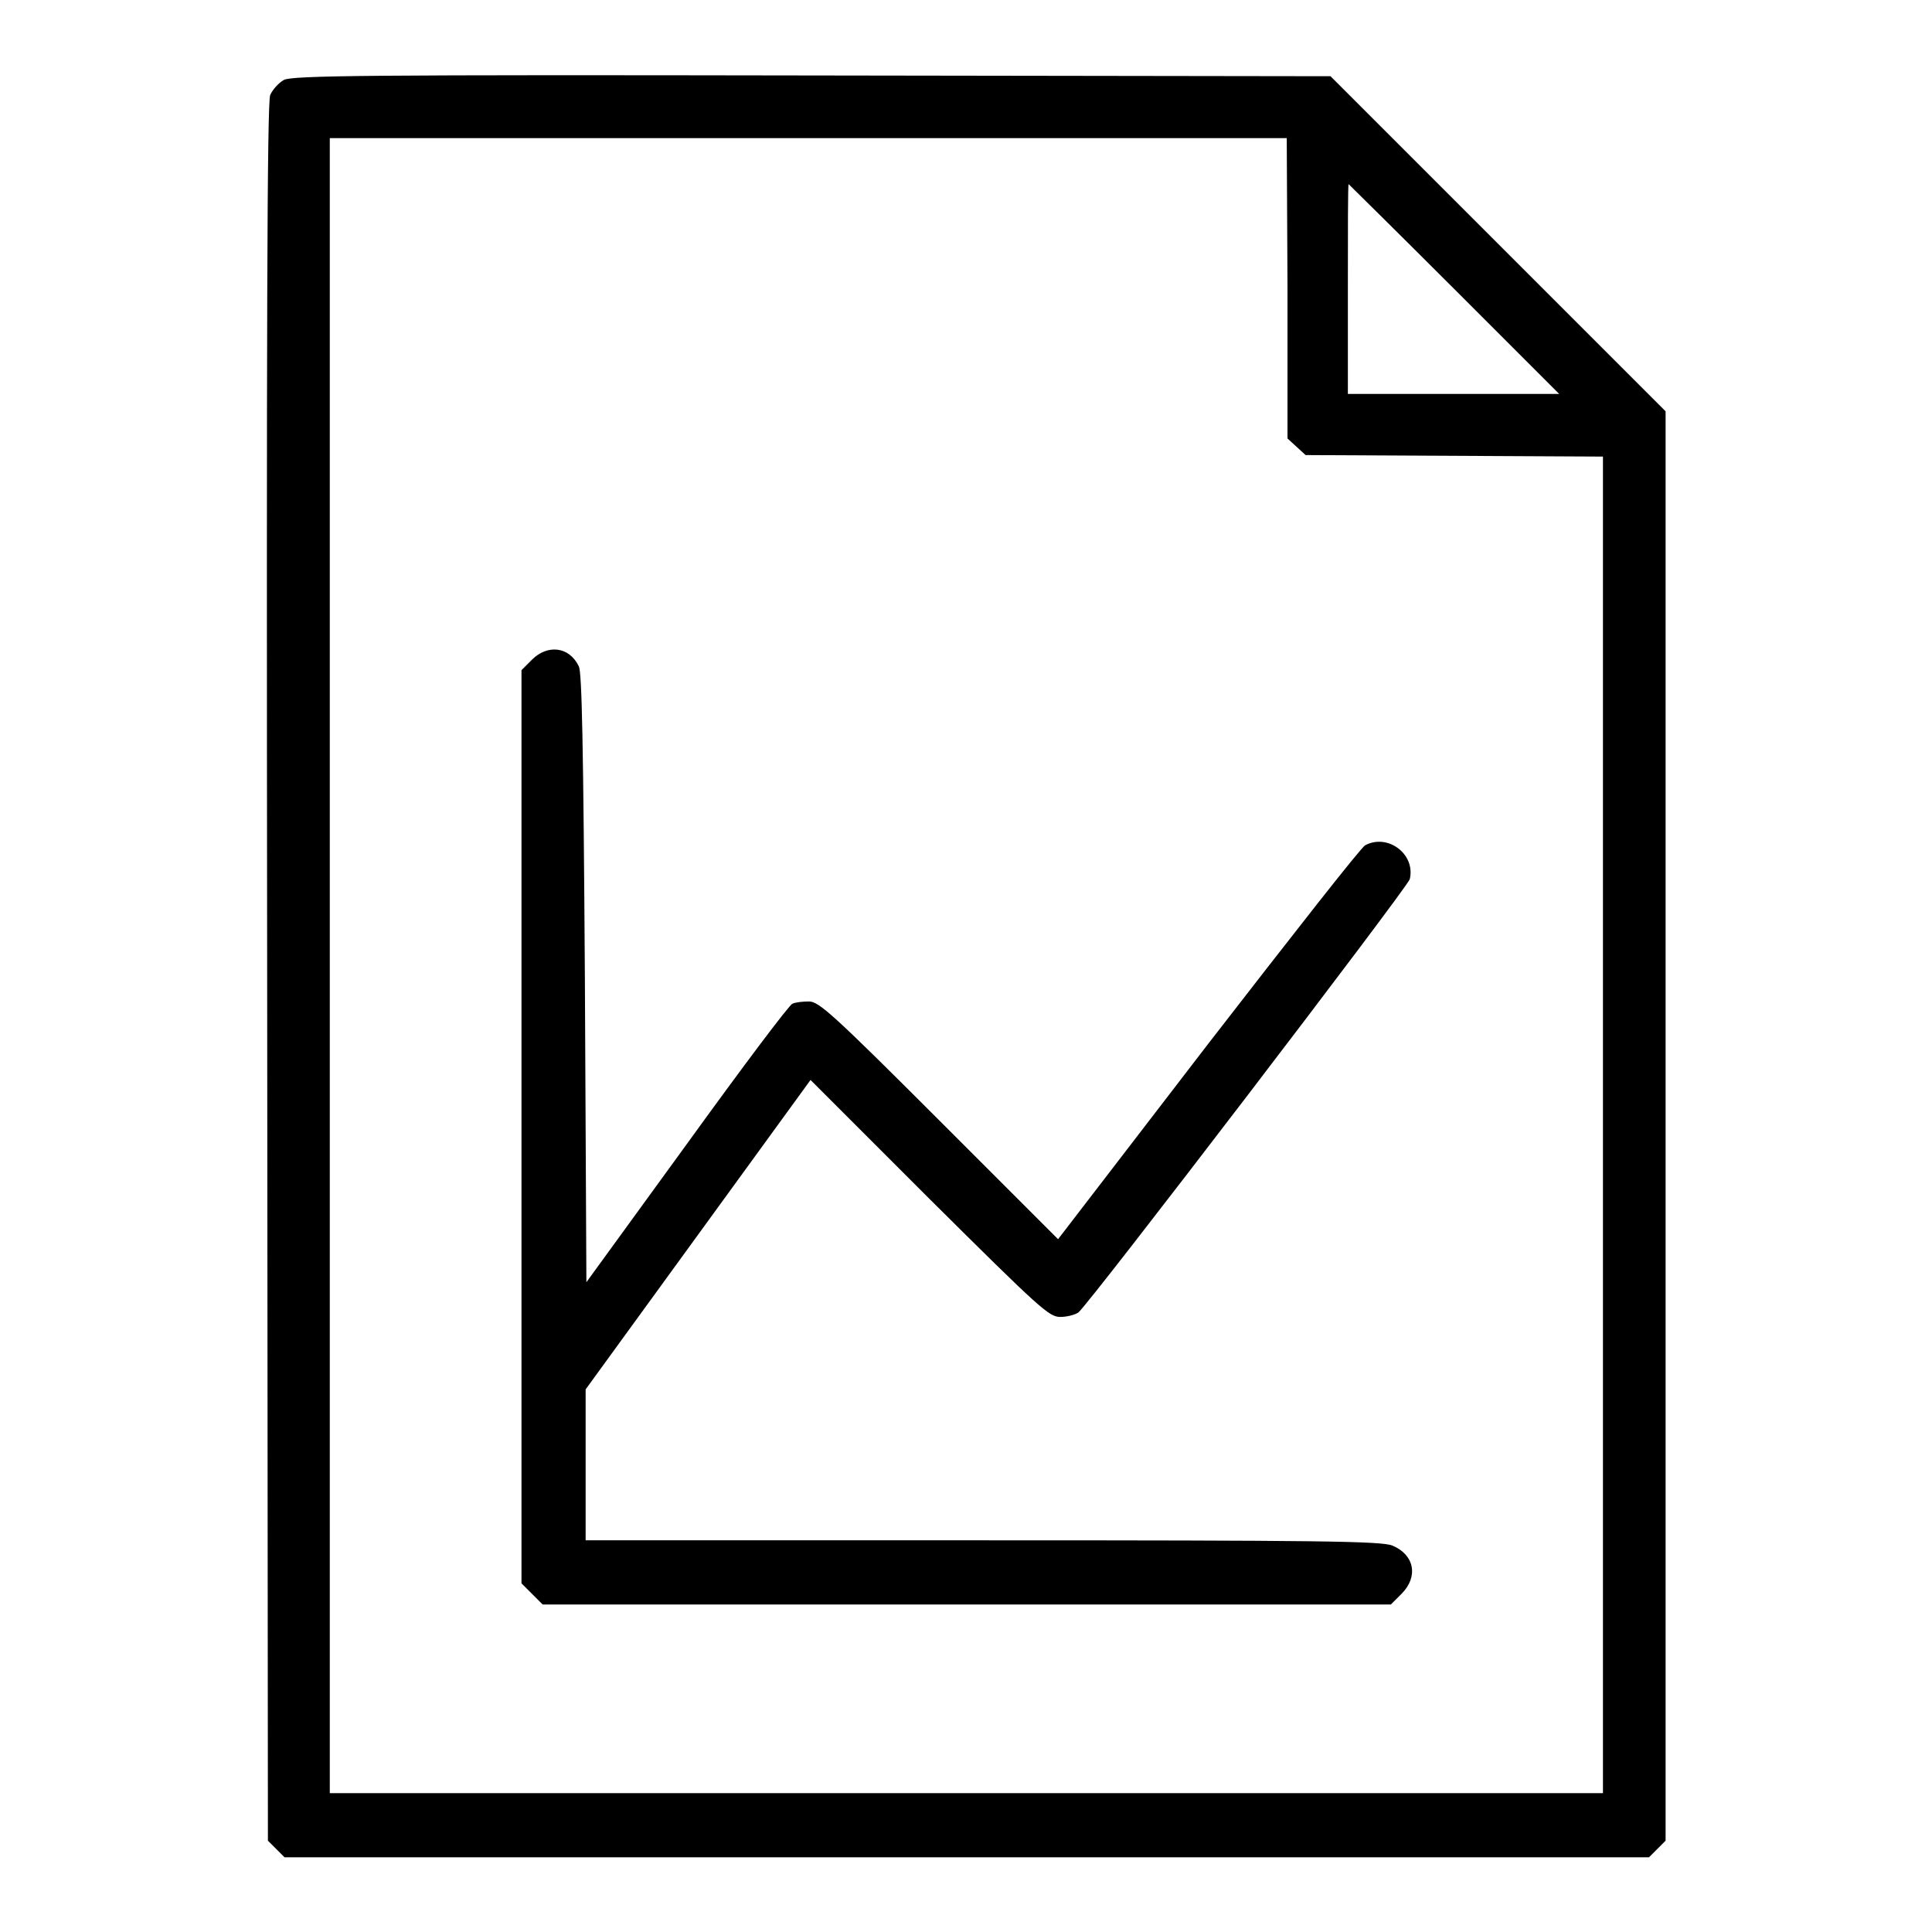 <?xml version="1.0" encoding="utf-8"?>
<!-- Svg Vector Icons : http://www.onlinewebfonts.com/icon -->
<!DOCTYPE svg PUBLIC "-//W3C//DTD SVG 1.1//EN" "http://www.w3.org/Graphics/SVG/1.1/DTD/svg11.dtd">
<svg version="1.1" xmlns="http://www.w3.org/2000/svg" xmlns:xlink="http://www.w3.org/1999/xlink" x="0px" y="0px" viewBox="0 0 256 256" enable-background="new 0 0 256 256" xml:space="preserve">
<g><g><g><path fill="#000000" d="M37.6,10.6c-0.7,0.4-1.5,1.3-1.8,2c-0.4,1-0.5,30.5-0.4,116.3l0.1,115l1.1,1.1l1.1,1.1h90.4h90.4l1.1-1.1l1.1-1.1v-94.6V54.5l-22.2-22.2l-22.2-22.2L107.5,10C48.8,9.9,38.6,10,37.6,10.6z M170.6,38.2v19.9l1.2,1.1l1.2,1.1l19.7,0.1l19.7,0.1v88.5v88.6h-84.3H43.7V128.1V18.3h63.4h63.4L170.6,38.2L170.6,38.2z M192.7,38.3l13.9,13.9h-14h-14V38.3c0-7.6,0-13.9,0.1-13.9C178.8,24.5,185.1,30.7,192.7,38.3z"/><path fill="#000000" d="M70.5,87.4l-1.4,1.4v60.5v60.5l1.4,1.4l1.4,1.4h56.2h56.2l1.4-1.4c2.3-2.3,1.7-5.2-1.2-6.4c-1.4-0.6-9.9-0.7-54.3-0.7H77.6v-10v-10l14.9-20.5l14.9-20.5l15.7,15.7c14.8,14.7,15.9,15.7,17.4,15.7c0.9,0,2-0.3,2.4-0.6c1.4-1.1,43.6-56.3,43.9-57.4c0.8-3.3-2.9-6.1-5.9-4.5c-0.5,0.2-9.8,12.1-20.8,26.3l-19.9,25.9l-15.8-15.8c-14-14-15.9-15.7-17.2-15.7c-0.8,0-1.8,0.1-2.2,0.3c-0.4,0.1-6.7,8.5-14,18.6l-13.3,18.3l-0.2-40.3c-0.2-31.4-0.4-40.5-0.8-41.3C75.4,85.6,72.5,85.4,70.5,87.4z"/></g></g></g>
</svg>